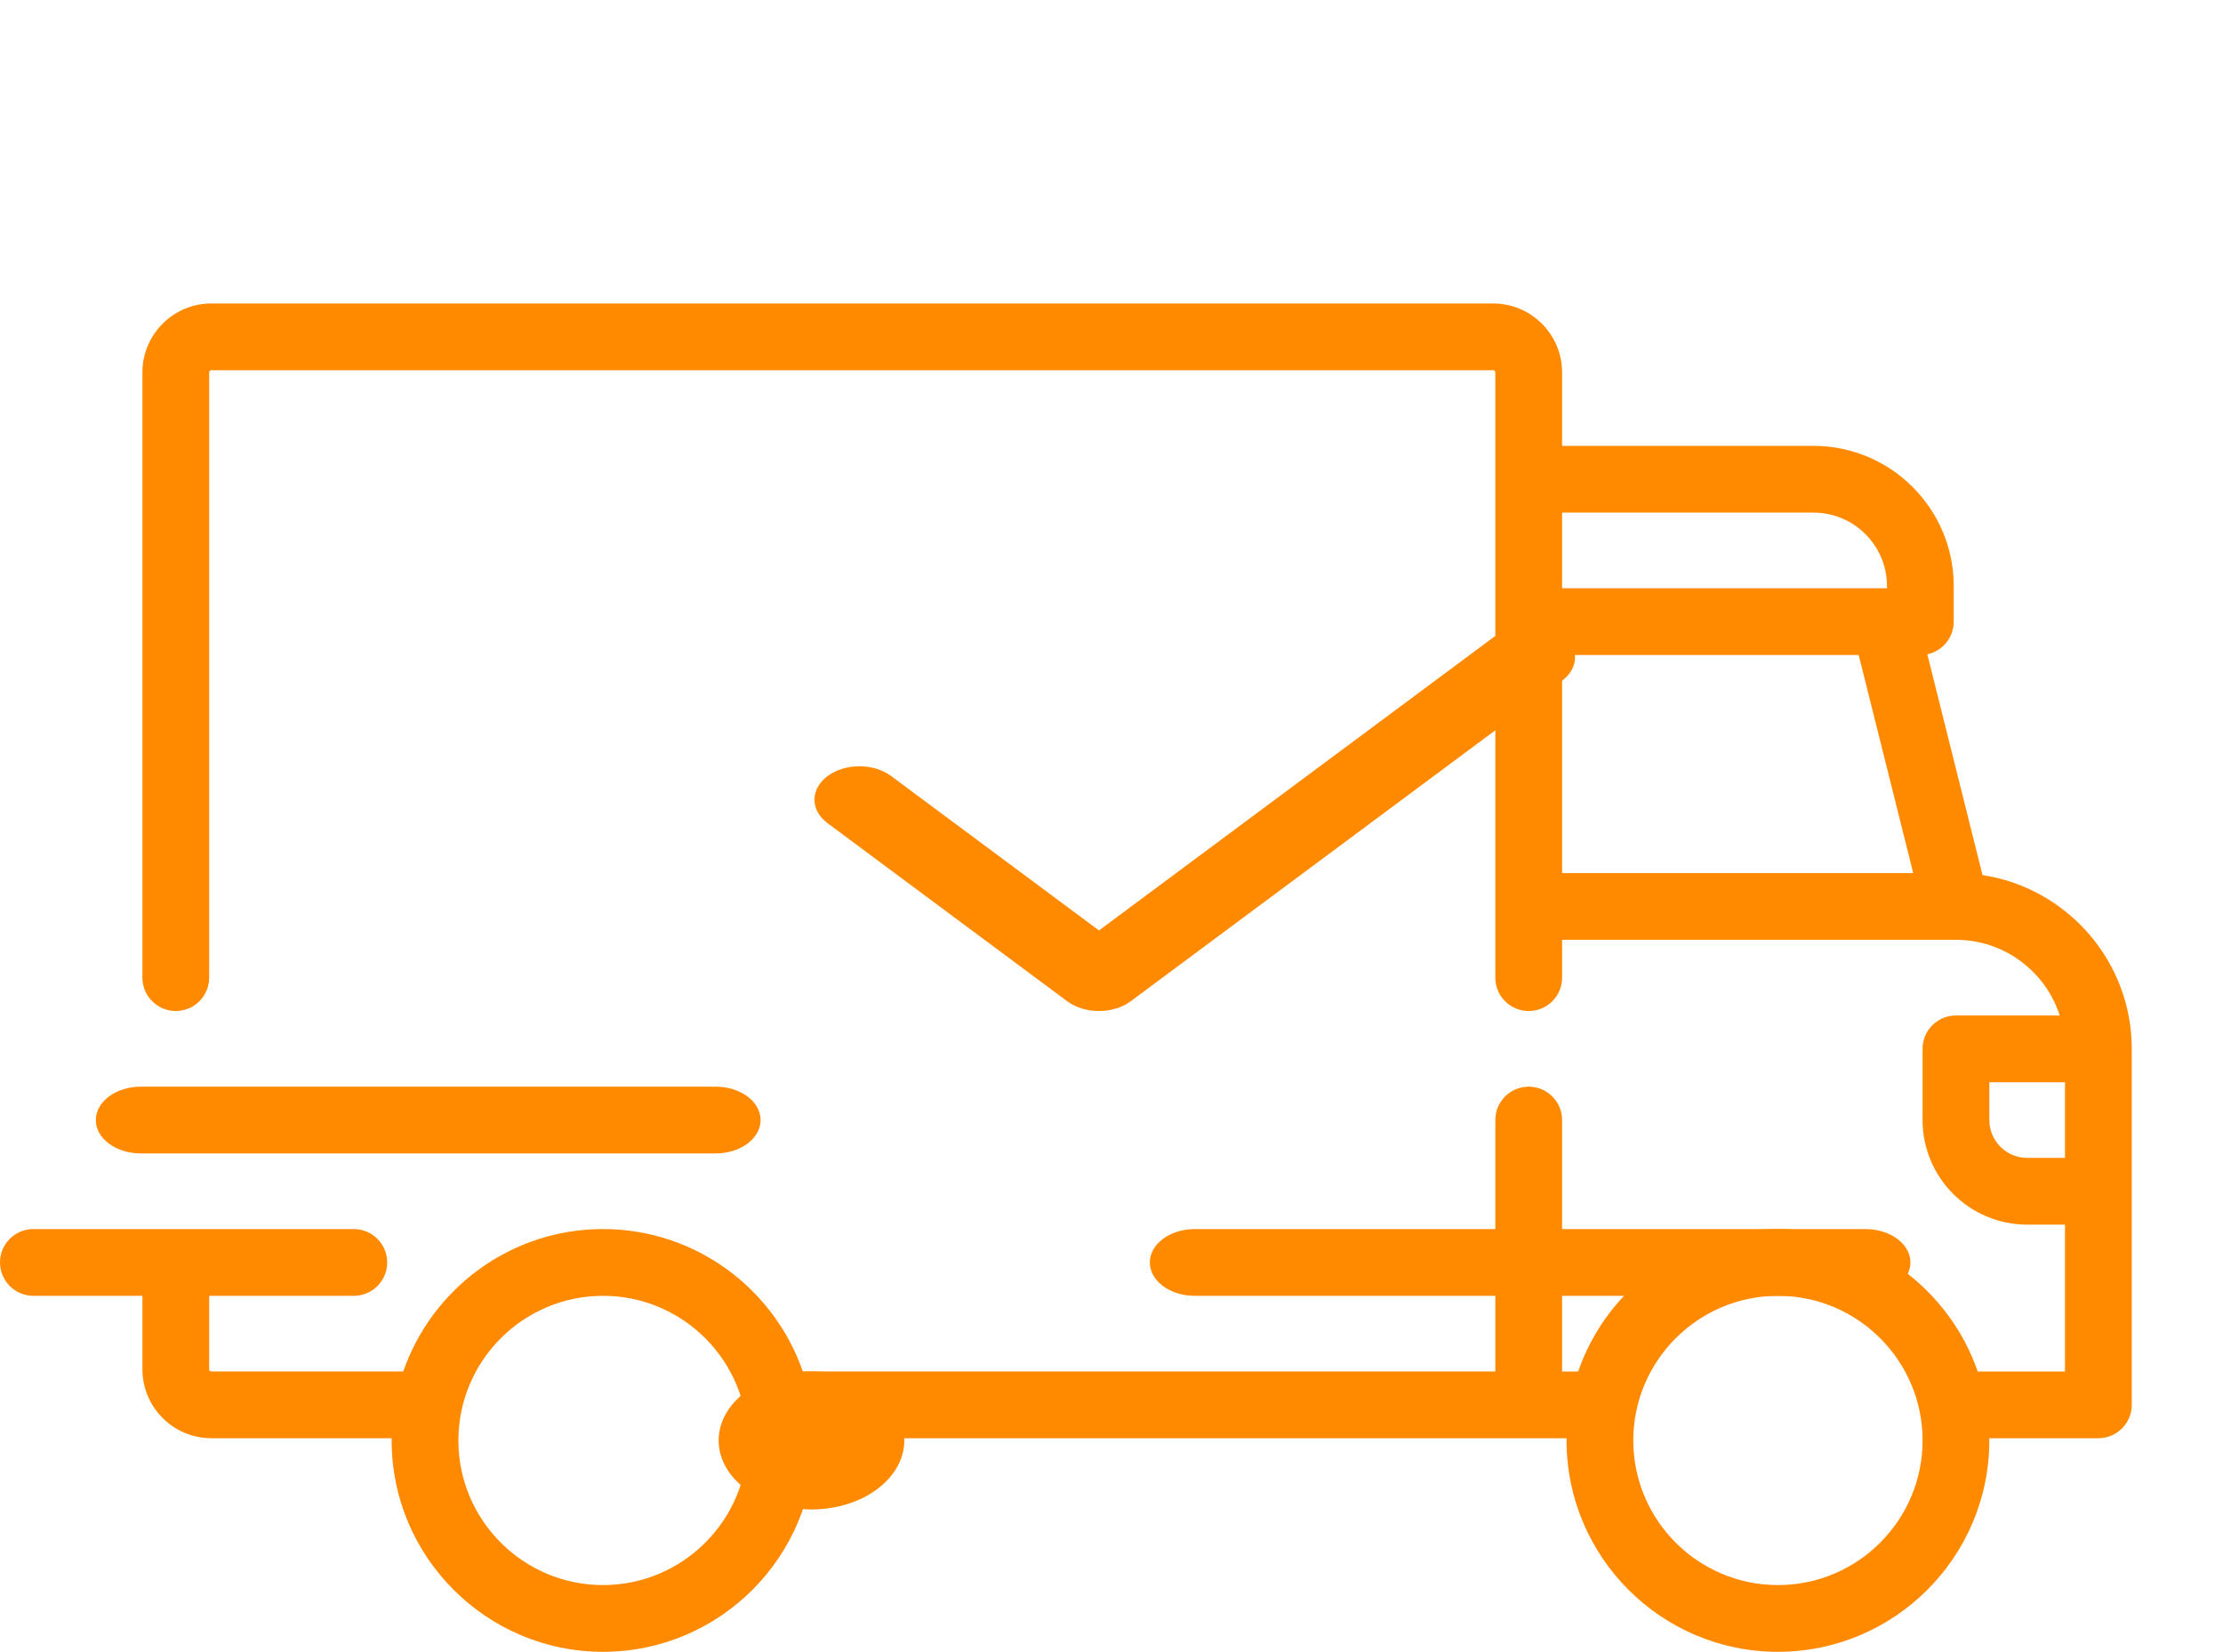 <svg width="109" height="81" viewBox="0 0 109 81" fill="none" xmlns="http://www.w3.org/2000/svg">
<g clip-path="url(#clip0)">
<path d="M97.209 42.911L94.502 32.084C95.242 31.927 95.797 31.27 95.797 30.483V28.738C95.797 24.948 92.713 21.864 88.923 21.864H76.594V18.263C76.594 16.398 75.077 14.881 73.212 14.881H10.365C8.5 14.881 6.983 16.398 6.983 18.263V47.941C6.983 48.844 7.716 49.577 8.62 49.577C9.523 49.577 10.256 48.845 10.256 47.941V18.263C10.256 18.203 10.305 18.154 10.365 18.154H73.212C73.272 18.154 73.32 18.203 73.32 18.263V47.941C73.32 48.845 74.053 49.578 74.957 49.578C75.861 49.578 76.594 48.845 76.594 47.941V46.086H95.9C95.902 46.086 95.903 46.086 95.905 46.086C95.906 46.086 95.908 46.086 95.909 46.086C98.285 46.088 100.302 47.647 100.995 49.796H95.906C95.002 49.796 94.269 50.528 94.269 51.432V54.924C94.269 57.751 96.57 60.052 99.397 60.052H101.252V67.253H96.973C95.567 63.194 91.708 60.27 87.177 60.27C82.646 60.27 78.787 63.194 77.382 67.253H76.594V54.923C76.594 54.02 75.861 53.287 74.957 53.287C74.053 53.287 73.32 54.02 73.32 54.923V67.252H39.364C37.958 63.193 34.099 60.269 29.568 60.269C25.037 60.269 21.178 63.193 19.773 67.252H10.365C10.305 67.252 10.256 67.204 10.256 67.143V63.543H17.348C18.252 63.543 18.985 62.81 18.985 61.906C18.985 61.002 18.252 60.269 17.348 60.269H1.637C0.733 60.269 0 61.002 0 61.906C0 62.81 0.733 63.543 1.637 63.543H6.983V67.143C6.983 69.009 8.5 70.526 10.365 70.526H19.206C19.206 70.562 19.203 70.598 19.203 70.635C19.203 76.35 23.853 81 29.568 81C35.284 81 39.934 76.35 39.934 70.635C39.934 70.598 39.931 70.562 39.931 70.526H76.815C76.814 70.562 76.812 70.598 76.812 70.635C76.812 76.35 81.462 81 87.177 81C92.892 81 97.542 76.35 97.542 70.635C97.542 70.598 97.54 70.562 97.54 70.526H102.889C103.793 70.526 104.526 69.793 104.526 68.889V51.432C104.526 47.122 101.346 43.541 97.209 42.911ZM76.594 25.137H88.923C90.909 25.137 92.524 26.753 92.524 28.738V28.847H76.594V25.137ZM76.594 42.813V32.12H91.137L93.81 42.813H76.594ZM29.568 77.727C25.658 77.727 22.476 74.546 22.476 70.635C22.476 66.725 25.658 63.543 29.568 63.543C33.479 63.543 36.66 66.725 36.66 70.635C36.66 74.546 33.479 77.727 29.568 77.727ZM87.178 77.727C83.267 77.727 80.085 74.546 80.085 70.635C80.085 66.725 83.267 63.543 87.178 63.543C91.088 63.543 94.27 66.725 94.27 70.635C94.27 74.546 91.088 77.727 87.178 77.727ZM101.253 56.779H99.398C98.375 56.779 97.543 55.946 97.543 54.923V53.069H101.252V56.779H101.253Z" fill="#FF8A00"/>
<path d="M39.789 67.253C37.279 67.253 35.238 68.77 35.238 70.635C35.238 72.5 37.279 74.018 39.789 74.018C42.299 74.018 44.341 72.5 44.341 70.635C44.341 68.77 42.299 67.253 39.789 67.253Z" fill="#FF8A00"/>
<path d="M91.472 60.27H58.583C57.367 60.27 56.38 61.003 56.38 61.907C56.38 62.811 57.366 63.543 58.583 63.543H91.472C92.688 63.543 93.674 62.811 93.674 61.907C93.674 61.003 92.688 60.27 91.472 60.27Z" fill="#FF8A00"/>
<path d="M35.091 53.287H6.901C5.685 53.287 4.698 54.02 4.698 54.924C4.698 55.828 5.684 56.56 6.901 56.56H35.091C36.307 56.56 37.294 55.828 37.294 54.924C37.294 54.02 36.307 53.287 35.091 53.287Z" fill="#FF8A00"/>
<path d="M76.585 31.072C75.725 30.433 74.33 30.433 73.47 31.072L53.885 45.626L43.696 38.055C42.836 37.416 41.441 37.416 40.581 38.055C39.721 38.694 39.721 39.73 40.581 40.369L52.328 49.098C52.757 49.418 53.321 49.577 53.885 49.577C54.448 49.577 55.012 49.418 55.442 49.098L76.584 33.386C77.445 32.747 77.445 31.711 76.585 31.072Z" fill="#FF8A00"/>
</g>
<defs>
<clipPath id="clip0">
<rect width="109" height="81" fill="white"/>
</clipPath>
</defs>
</svg>
